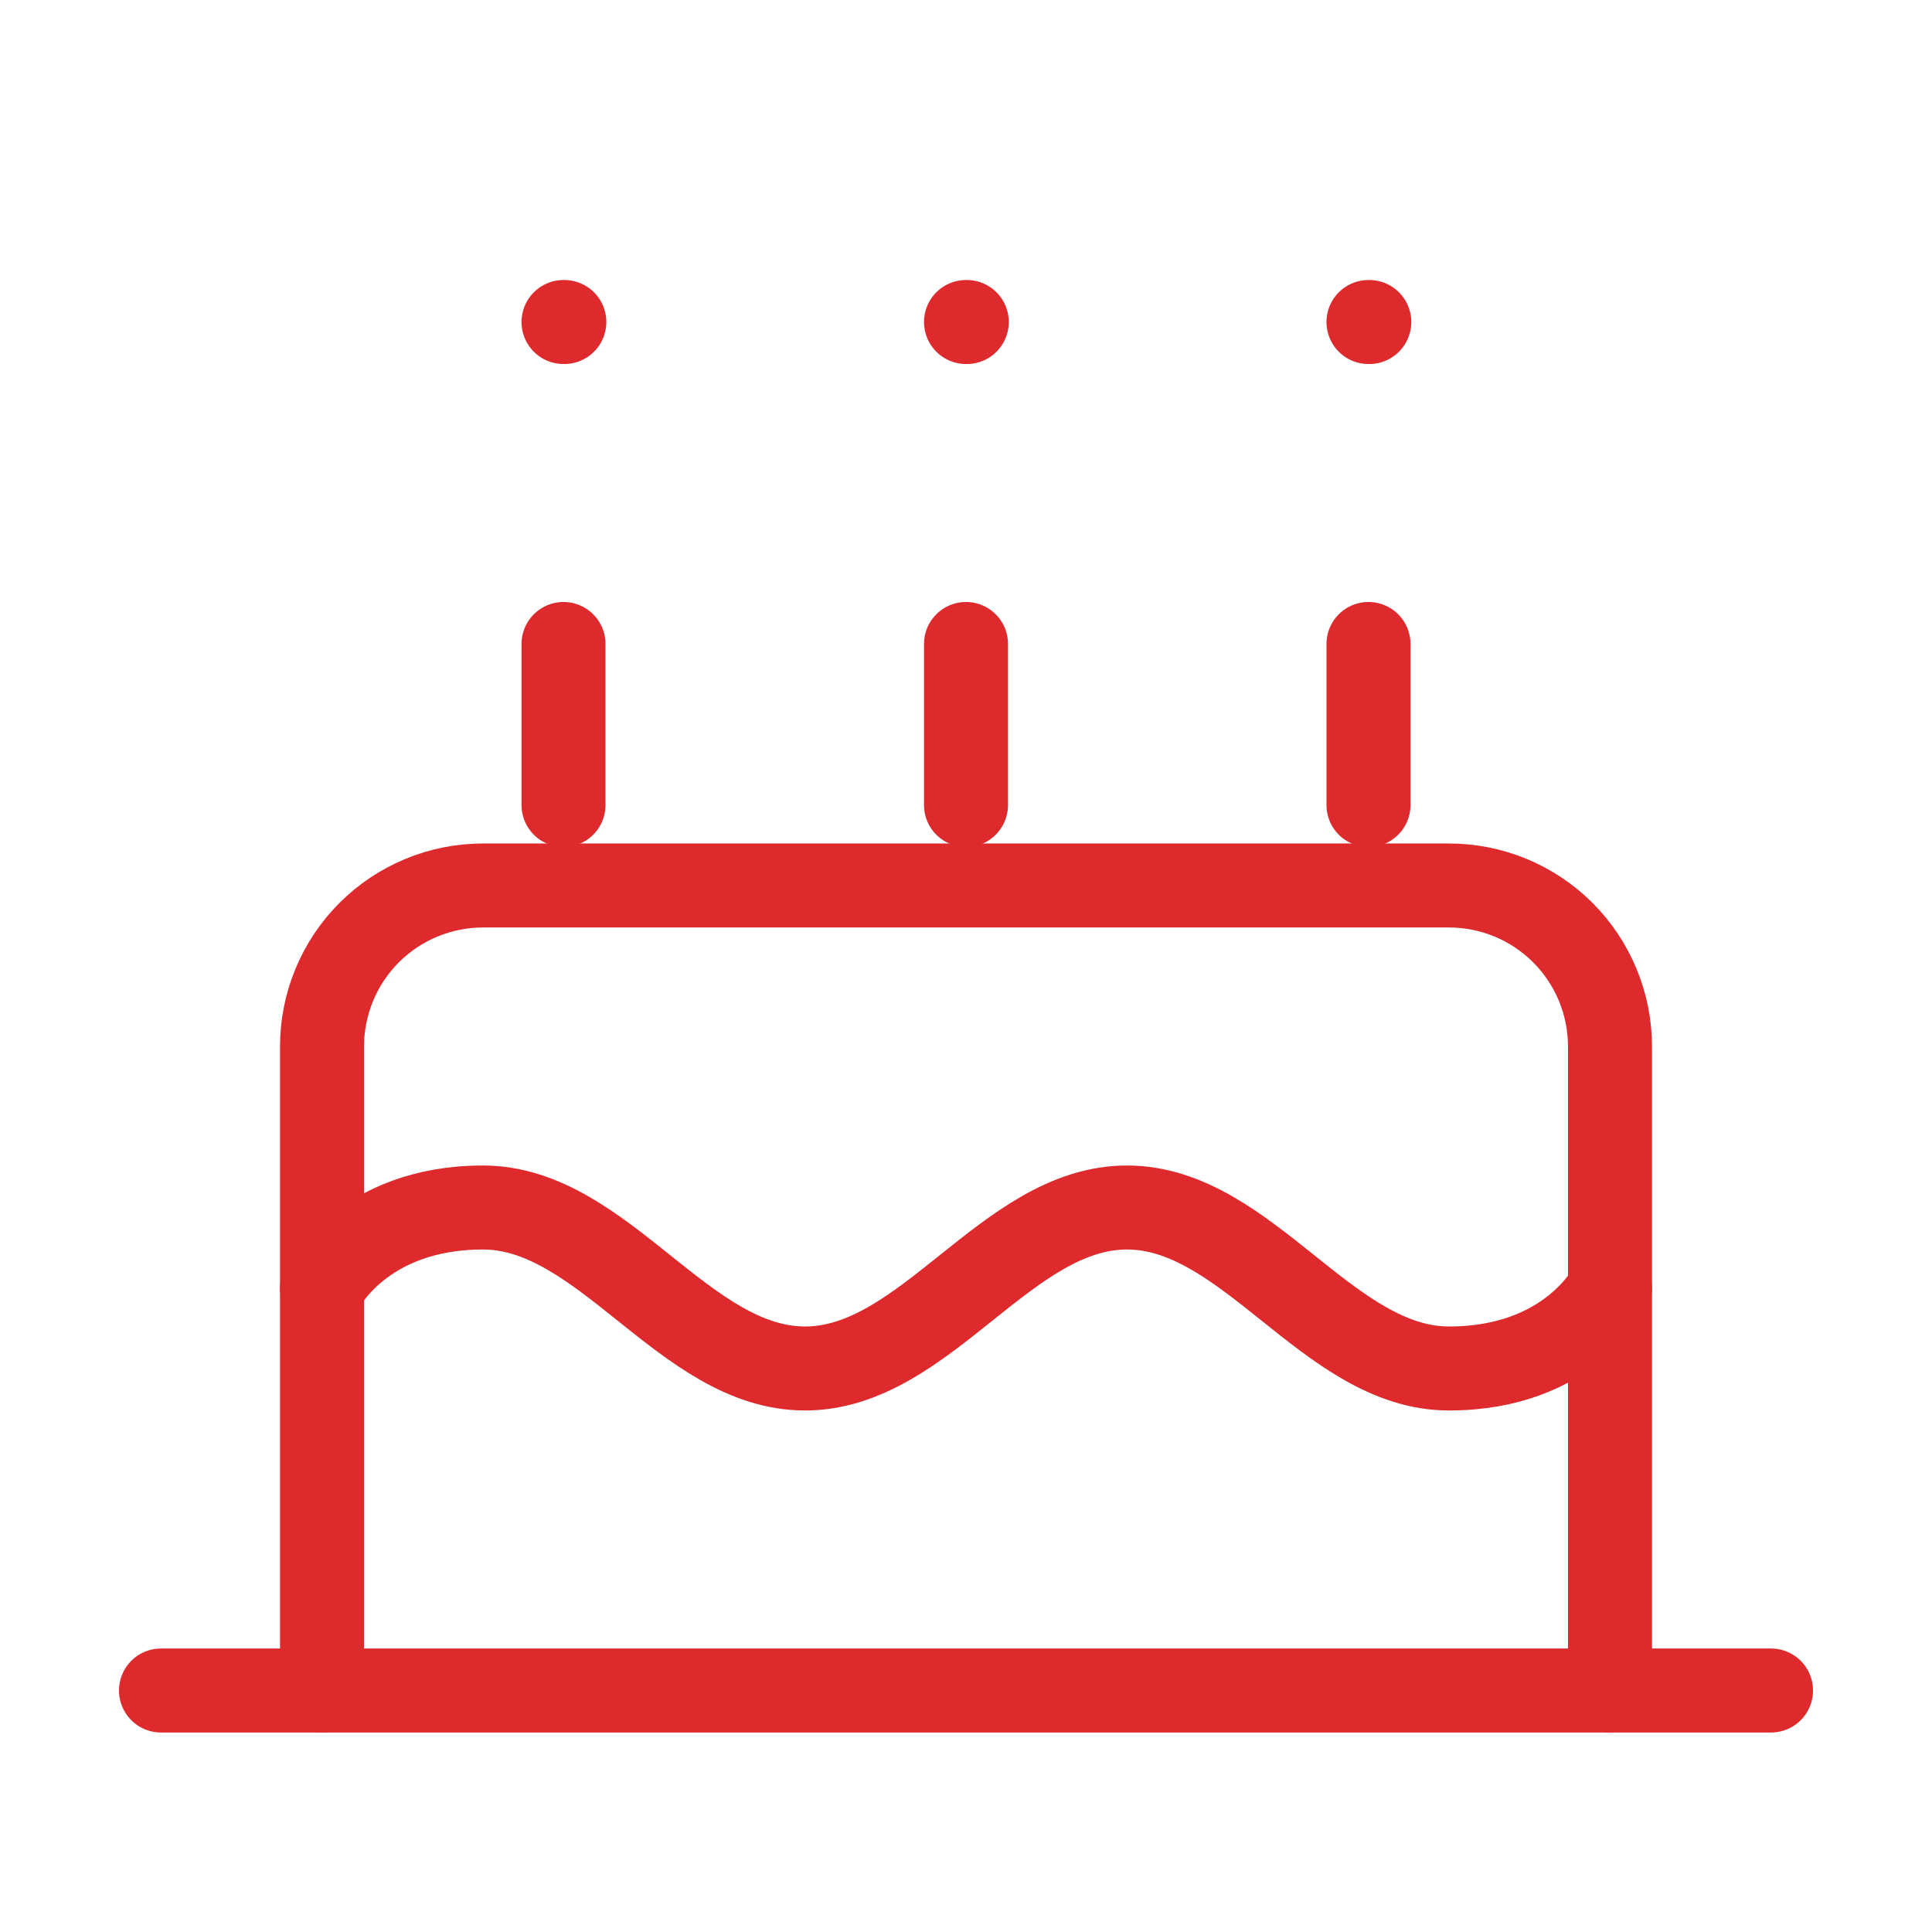 <svg width="46" height="46" viewBox="0 0 46 46" fill="none" xmlns="http://www.w3.org/2000/svg">
<path d="M38.333 40.25V24.917C38.333 23.9 37.929 22.925 37.211 22.206C36.492 21.487 35.517 21.083 34.5 21.083H11.5C10.483 21.083 9.508 21.487 8.789 22.206C8.071 22.925 7.667 23.9 7.667 24.917V40.25" stroke="#DE2A2C" stroke-width="2" stroke-linecap="round" stroke-linejoin="round"/>
<path d="M7.667 30.667C7.667 30.667 8.625 28.75 11.5 28.75C14.375 28.75 16.292 32.583 19.167 32.583C22.042 32.583 23.958 28.75 26.833 28.75C29.708 28.75 31.625 32.583 34.5 32.583C37.375 32.583 38.333 30.667 38.333 30.667" stroke="#DE2A2C" stroke-width="2" stroke-linecap="round" stroke-linejoin="round"/>
<path d="M3.833 40.25H42.167" stroke="#DE2A2C" stroke-width="2" stroke-linecap="round" stroke-linejoin="round"/>
<path d="M13.417 15.333V19.167" stroke="#DE2A2C" stroke-width="2" stroke-linecap="round" stroke-linejoin="round"/>
<path d="M23 15.333V19.167" stroke="#DE2A2C" stroke-width="2" stroke-linecap="round" stroke-linejoin="round"/>
<path d="M32.583 15.333V19.167" stroke="#DE2A2C" stroke-width="2" stroke-linecap="round" stroke-linejoin="round"/>
<path d="M13.417 7.667H13.436" stroke="#DE2A2C" stroke-width="2" stroke-linecap="round" stroke-linejoin="round"/>
<path d="M23 7.667H23.019" stroke="#DE2A2C" stroke-width="2" stroke-linecap="round" stroke-linejoin="round"/>
<path d="M32.583 7.667H32.602" stroke="#DE2A2C" stroke-width="2" stroke-linecap="round" stroke-linejoin="round"/>
</svg>
